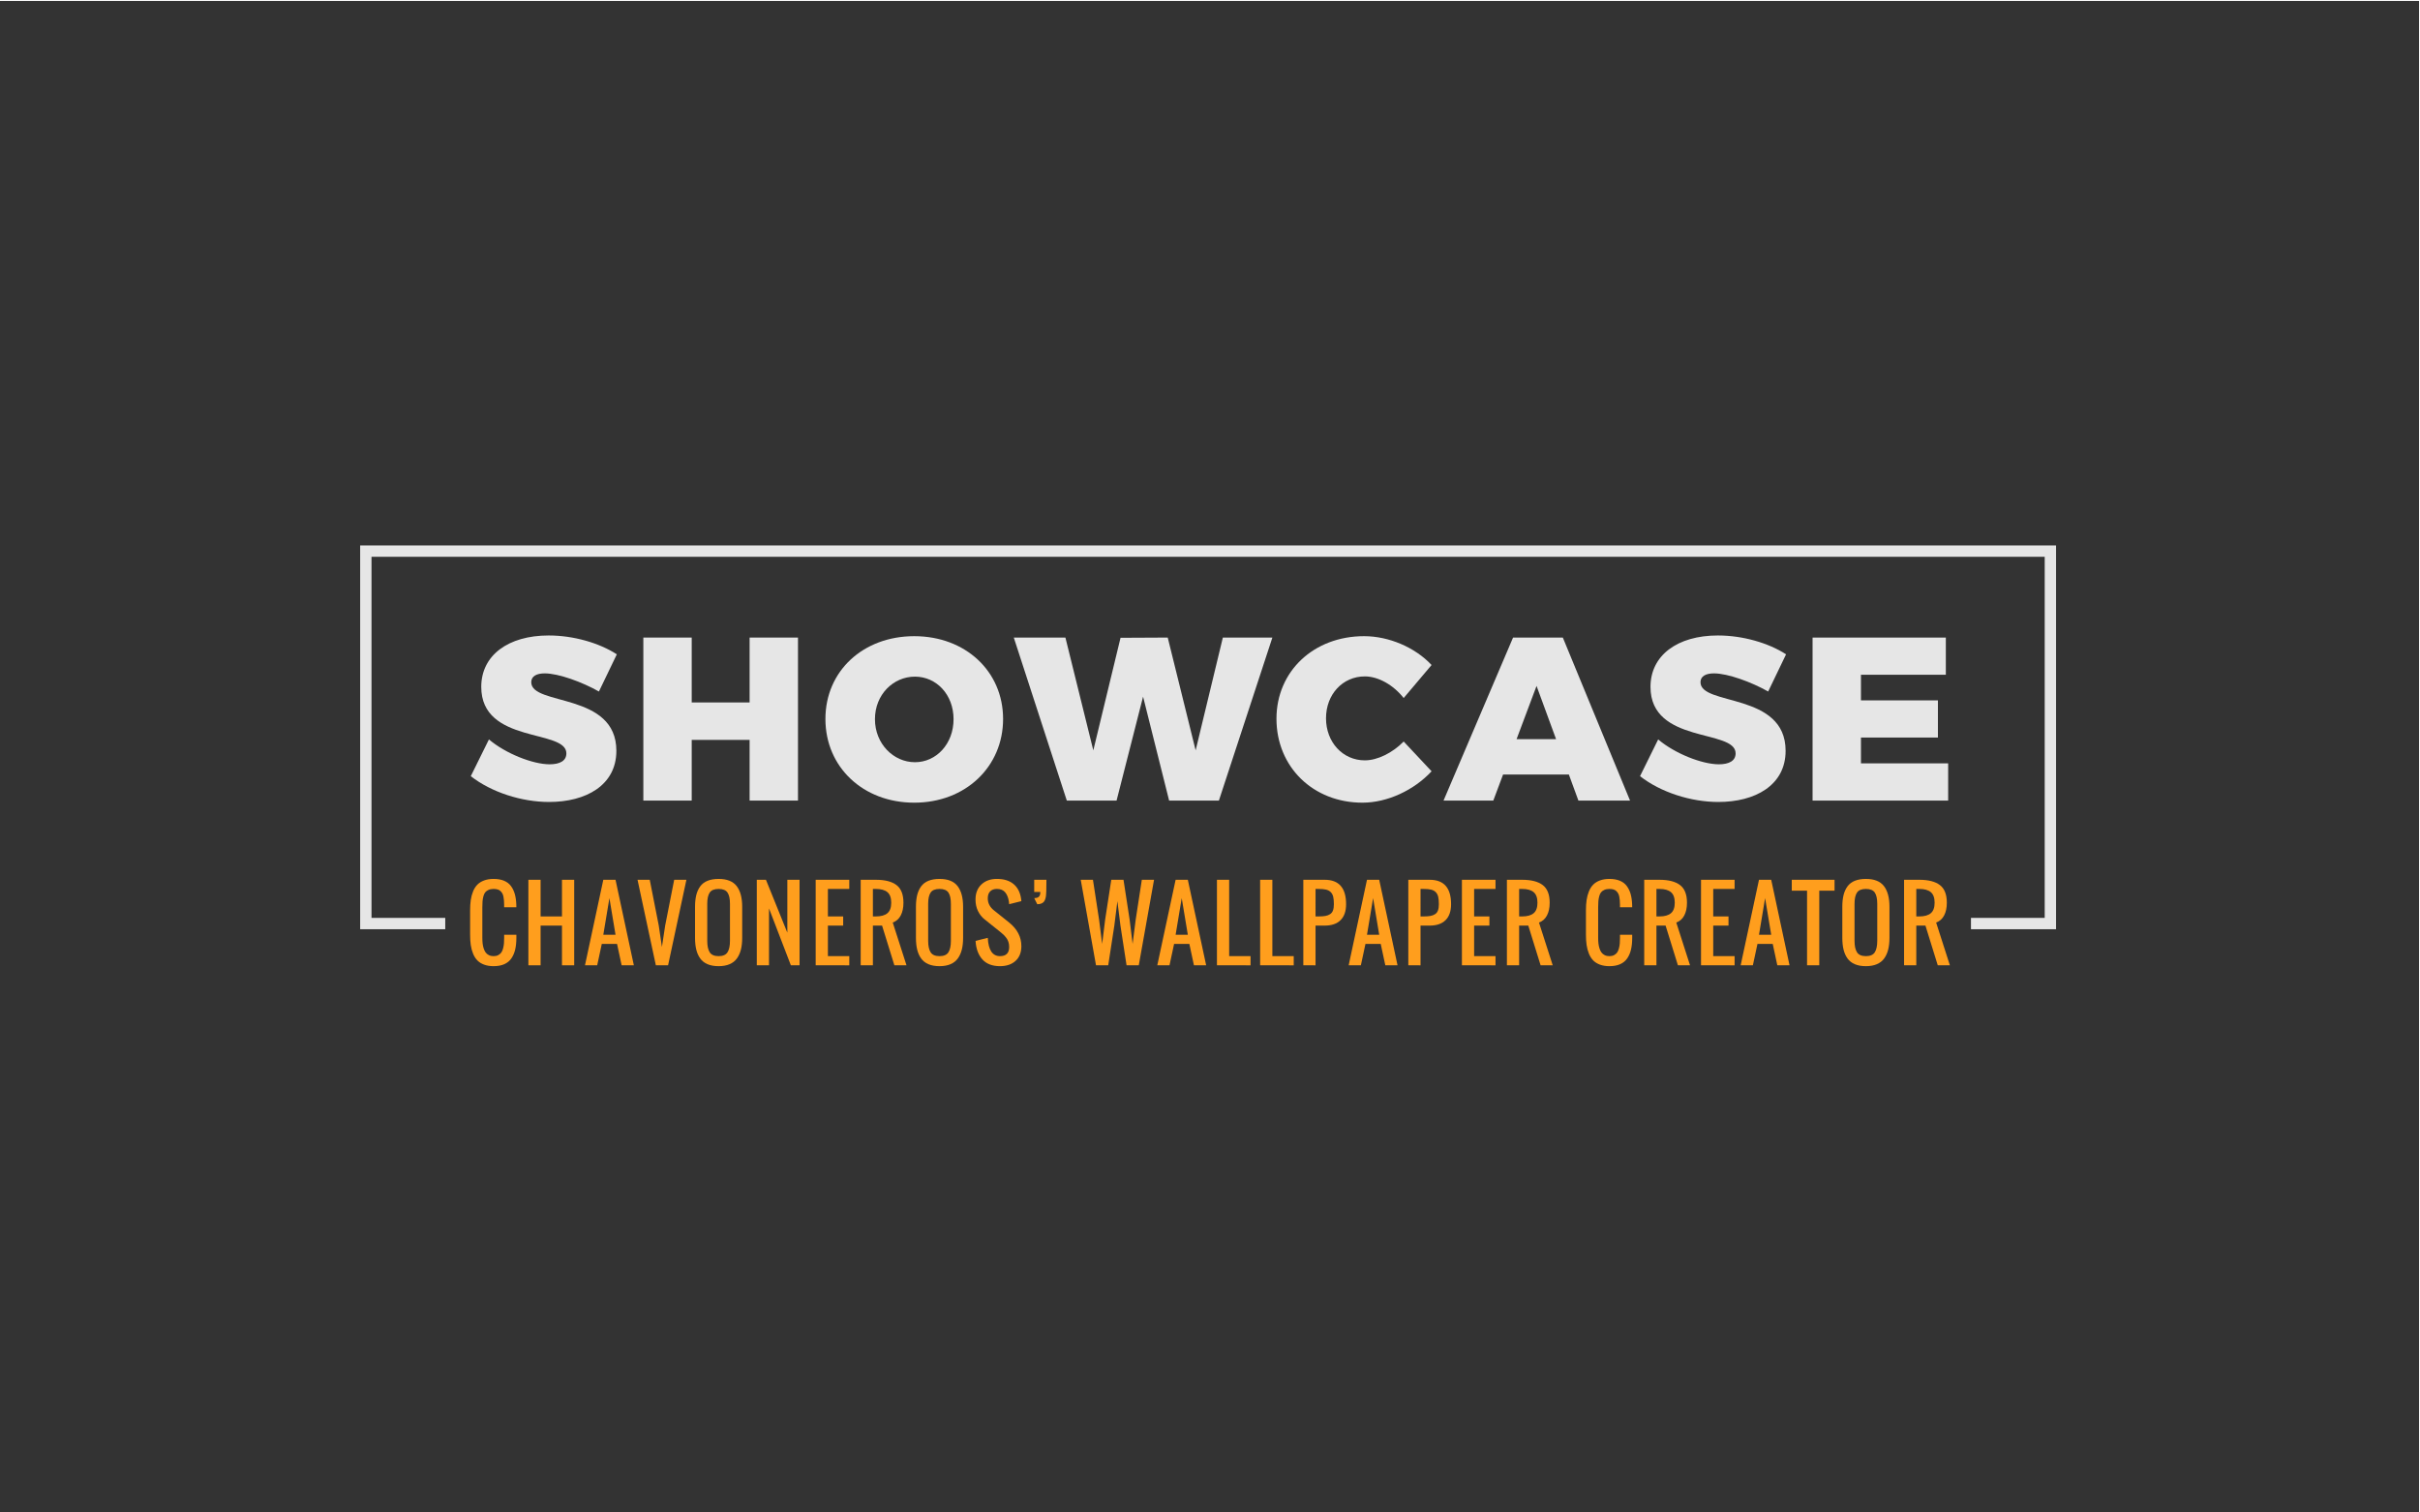 <?xml version="1.0" encoding="utf-8"?>
<!-- Generator: Adobe Illustrator 16.0.0, SVG Export Plug-In . SVG Version: 6.00 Build 0)  -->
<!DOCTYPE svg PUBLIC "-//W3C//DTD SVG 1.1//EN" "http://www.w3.org/Graphics/SVG/1.1/DTD/svg11.dtd">
<svg version="1.1" id="Layer_1" xmlns="http://www.w3.org/2000/svg" xmlns:xlink="http://www.w3.org/1999/xlink" x="0px" y="0px"
	 width="1280px" height="800px" viewBox="0 0 1280 800" enable-background="new 0 0 1280 800" xml:space="preserve">
<g>
	<rect x="-0.5" y="0.5" fill="#333333" width="1280" height="800"/>
	<g>
		<path fill="#E6E6E6" d="M326.258,346.086l-9.472,19.68c-8.855-5.043-21.401-9.594-28.659-9.594c-4.305,0-7.134,1.476-7.134,4.674
			c0,12.669,45.019,5.166,45.019,36.285c0,18.327-16.236,27.061-35.548,27.061c-14.637,0-30.627-5.166-41.451-13.653l9.595-19.434
			c8.855,7.503,23.247,13.161,32.103,13.161c5.412,0,8.856-1.846,8.856-5.781c0-13.038-45.019-4.797-45.019-35.179
			c0-16.605,14.146-27.183,35.67-27.183C303.379,336.123,316.909,340.059,326.258,346.086z"/>
		<path fill="#E6E6E6" d="M396.49,423.453V391.35h-30.627v32.104h-25.585v-86.224h25.585v34.317h30.627v-34.317h25.584v86.224
			H396.49z"/>
		<path fill="#E6E6E6" d="M530.56,380.28c0,25.338-19.927,44.28-46.987,44.28c-27.06,0-46.986-18.819-46.986-44.28
			c0-25.339,19.927-43.789,46.986-43.789C510.633,336.491,530.56,355.064,530.56,380.28z M462.785,380.403
			c0,13.038,9.841,22.755,21.156,22.755c11.316,0,20.419-9.717,20.419-22.755s-9.103-22.51-20.419-22.51
			C472.503,357.894,462.785,367.365,462.785,380.403z"/>
		<path fill="#E6E6E6" d="M618.38,423.453l-13.776-54.981l-14.021,54.981H564.26l-28.045-86.224h27.307l14.76,59.655l14.392-59.532
			l24.969-0.123l14.761,59.655l14.391-59.655h26.199l-28.29,86.224H618.38z"/>
		<path fill="#E6E6E6" d="M757.201,351.744L742.44,369.21c-5.412-6.888-13.407-11.439-20.541-11.439
			c-11.685,0-20.541,9.472-20.541,22.141s8.856,22.263,20.541,22.263c6.643,0,14.637-3.936,20.541-9.963l14.761,15.744
			c-9.349,10.086-23.493,16.605-36.531,16.605c-26.199,0-45.511-18.942-45.511-44.403c0-25.093,19.68-43.666,46.371-43.666
			C734.568,336.491,748.468,342.396,757.201,351.744z"/>
		<path fill="#E6E6E6" d="M795.01,409.677l-5.166,13.776h-26.322l36.777-86.224h26.322l35.547,86.224h-27.307l-5.043-13.776H795.01z
			 M812.722,362.813l-10.578,28.168h20.91L812.722,362.813z"/>
		<path fill="#E6E6E6" d="M944.701,346.086l-9.472,19.68c-8.855-5.043-21.401-9.594-28.659-9.594c-4.305,0-7.134,1.476-7.134,4.674
			c0,12.669,45.019,5.166,45.019,36.285c0,18.327-16.236,27.061-35.548,27.061c-14.637,0-30.627-5.166-41.451-13.653l9.595-19.434
			c8.855,7.503,23.247,13.161,32.103,13.161c5.412,0,8.856-1.846,8.856-5.781c0-13.038-45.019-4.797-45.019-35.179
			c0-16.605,14.146-27.183,35.67-27.183C921.822,336.123,935.353,340.059,944.701,346.086z"/>
		<path fill="#E6E6E6" d="M984.307,356.91v13.529h40.713v19.681h-40.713v13.653h46.125v19.68h-71.71v-86.224h70.48v19.681H984.307z"
			/>
	</g>
	<g>
		<path fill="#FF9E1D" d="M261.074,511.034c-1.903,0-3.577-0.27-5.024-0.808c-1.447-0.539-2.634-1.283-3.559-2.234
			c-0.926-0.951-1.68-2.137-2.26-3.56c-0.581-1.421-0.989-2.941-1.225-4.557c-0.236-1.616-0.353-3.441-0.353-5.478v-12.9
			c0-2.035,0.117-3.862,0.353-5.478c0.236-1.615,0.644-3.134,1.225-4.557c0.58-1.422,1.334-2.604,2.26-3.547
			c0.924-0.942,2.111-1.682,3.559-2.222c1.448-0.538,3.122-0.808,5.024-0.808c2.104,0,3.921,0.312,5.453,0.935
			c1.53,0.622,2.755,1.539,3.673,2.751c0.917,1.212,1.606,2.617,2.07,4.216c0.462,1.6,0.735,3.467,0.821,5.604
			c0.016,0.319,0.025,0.817,0.025,1.489h-6.462v-1.438c-0.017-0.893-0.051-1.654-0.101-2.285c-0.051-0.631-0.143-1.283-0.277-1.956
			c-0.136-0.673-0.333-1.232-0.593-1.679c-0.261-0.446-0.59-0.858-0.985-1.237c-0.396-0.379-0.896-0.656-1.502-0.833
			c-0.606-0.178-1.312-0.266-2.12-0.266c-1.045,0-1.94,0.169-2.689,0.506c-0.75,0.337-1.334,0.77-1.754,1.299
			c-0.42,0.531-0.745,1.241-0.972,2.134c-0.227,0.893-0.375,1.763-0.441,2.612c-0.067,0.851-0.101,1.898-0.101,3.144v16.156
			c0,1.077,0.045,2.055,0.139,2.928c0.092,0.876,0.273,1.746,0.542,2.613c0.27,0.867,0.619,1.595,1.049,2.184
			c0.428,0.59,1,1.065,1.716,1.427c0.715,0.362,1.552,0.542,2.512,0.542c0.959,0,1.783-0.185,2.474-0.555
			c0.689-0.369,1.232-0.842,1.628-1.414c0.395-0.571,0.707-1.304,0.934-2.195c0.228-0.893,0.375-1.759,0.442-2.602
			c0.067-0.841,0.101-1.817,0.101-2.928v-1.615h6.462v1.615c0,2.339-0.206,4.393-0.618,6.159c-0.413,1.768-1.078,3.329-1.995,4.683
			c-0.917,1.355-2.163,2.386-3.736,3.093C265.192,510.681,263.295,511.034,261.074,511.034z"/>
		<path fill="#FF9E1D" d="M279.475,510.579v-45.237h6.462v19.388h11.31v-19.388h6.462v45.237h-6.462v-21.003h-11.31v21.003H279.475z
			"/>
		<path fill="#FF9E1D" d="M309.413,510.579l9.694-45.237h6.462l9.693,45.237H328.8l-2.423-11.309h-8.078l-2.423,11.309H309.413z
			 M319.106,494.424h6.462l-3.231-19.389L319.106,494.424z"/>
		<path fill="#FF9E1D" d="M346.898,510.579l-9.693-45.237h6.462l4.771,24.234l1.666,11.31l1.717-11.31l4.771-24.234h6.463
			l-9.694,45.237H346.898z"/>
		<path fill="#FF9E1D" d="M380.092,511.034c-2.271,0-4.22-0.345-5.843-1.035c-1.625-0.689-2.916-1.699-3.875-3.029
			c-0.959-1.329-1.658-2.891-2.096-4.683c-0.437-1.792-0.656-3.875-0.656-6.248V479.63c0-2.373,0.219-4.442,0.656-6.21
			c0.438-1.767,1.137-3.303,2.096-4.607c0.959-1.304,2.25-2.284,3.875-2.94c1.623-0.655,3.572-0.984,5.843-0.984
			c4.41,0,7.59,1.262,9.542,3.786s2.929,6.177,2.929,10.956v16.409c0,2.339-0.223,4.405-0.669,6.197
			c-0.446,1.793-1.148,3.357-2.108,4.695c-0.959,1.338-2.251,2.356-3.875,3.055C384.287,510.685,382.348,511.034,380.092,511.034z
			 M375.384,503.688c0.867,1.363,2.437,2.044,4.708,2.044c2.272,0,3.841-0.681,4.708-2.044c0.866-1.363,1.3-3.374,1.3-6.034v-19.64
			c0-2.626-0.429-4.586-1.287-5.882c-0.858-1.296-2.432-1.944-4.721-1.944c-2.289,0-3.862,0.648-4.72,1.944
			c-0.858,1.296-1.288,3.256-1.288,5.882v19.64C374.084,500.314,374.518,502.325,375.384,503.688z"/>
		<path fill="#FF9E1D" d="M400.286,510.579v-45.237h4.847l11.31,27.971v-27.971h6.462v45.237h-4.595l-11.562-30.091v30.091H400.286z
			"/>
		<path fill="#FF9E1D" d="M431.436,510.579v-45.237h17.772v4.847h-11.31v14.541h8.078v4.847h-8.078v16.156h11.31v4.847H431.436z"/>
		<path fill="#FF9E1D" d="M455.238,510.579v-45.237h8.078c4.813,0,8.44,0.935,10.881,2.803c2.439,1.868,3.66,4.973,3.66,9.314
			c0,2.692-0.479,4.948-1.439,6.766c-0.959,1.817-2.365,3.063-4.216,3.736l7.271,22.618h-6.412l-6.513-21.003h-4.847v21.003H455.238
			z M461.701,484.729h1.615c2.693,0,4.712-0.568,6.059-1.704c1.347-1.137,2.02-2.991,2.02-5.566c0-2.574-0.673-4.43-2.02-5.566
			c-1.346-1.136-3.366-1.704-6.059-1.704h-1.615V484.729z"/>
		<path fill="#FF9E1D" d="M496.94,511.034c-2.272,0-4.22-0.345-5.844-1.035c-1.625-0.689-2.916-1.699-3.875-3.029
			c-0.96-1.329-1.659-2.891-2.096-4.683s-0.656-3.875-0.656-6.248V479.63c0-2.373,0.219-4.442,0.656-6.21
			c0.438-1.767,1.136-3.303,2.096-4.607c0.959-1.304,2.25-2.284,3.875-2.94c1.624-0.655,3.572-0.984,5.844-0.984
			c4.41,0,7.59,1.262,9.542,3.786c1.953,2.524,2.929,6.177,2.929,10.956v16.409c0,2.339-0.223,4.405-0.669,6.197
			c-0.446,1.793-1.148,3.357-2.108,4.695c-0.959,1.338-2.251,2.356-3.875,3.055C501.134,510.685,499.195,511.034,496.94,511.034z
			 M492.232,503.688c0.867,1.363,2.436,2.044,4.708,2.044s3.841-0.681,4.708-2.044s1.3-3.374,1.3-6.034v-19.64
			c0-2.626-0.429-4.586-1.287-5.882c-0.858-1.296-2.433-1.944-4.721-1.944s-3.862,0.648-4.72,1.944
			c-0.859,1.296-1.288,3.256-1.288,5.882v19.64C490.932,500.314,491.365,502.325,492.232,503.688z"/>
		<path fill="#FF9E1D" d="M528.923,511.034c-4.074,0-7.183-1.194-9.329-3.585c-2.146-2.389-3.345-5.654-3.597-9.795l6.462-1.615
			c0.319,6.463,2.474,9.693,6.463,9.693c3.231,0,4.847-1.615,4.847-4.847c0-0.959-0.131-1.847-0.392-2.663
			c-0.26-0.815-0.661-1.565-1.199-2.247c-0.538-0.682-1.026-1.228-1.464-1.641c-0.438-0.411-1.035-0.922-1.792-1.527l-8.079-6.463
			c-1.481-1.161-2.664-2.638-3.547-4.43c-0.884-1.793-1.326-3.833-1.326-6.122c0-3.332,1.036-5.982,3.105-7.951
			c2.07-1.97,4.812-2.954,8.229-2.954c3.669,0,6.585,0.896,8.747,2.688c2.163,1.792,3.497,4.329,4.001,7.611
			c0.05,0.354,0.11,0.842,0.177,1.464l-6.462,1.615c-0.017-0.285-0.06-0.715-0.127-1.287c-0.286-2.053-0.93-3.698-1.931-4.936
			c-1.001-1.236-2.47-1.855-4.405-1.855c-1.549,0-2.743,0.434-3.584,1.3c-0.842,0.867-1.262,2.075-1.262,3.623
			c0,2.542,1.076,4.671,3.231,6.387l8.078,6.463c4.308,3.483,6.462,7.649,6.462,12.496c0,3.315-1.022,5.907-3.068,7.775
			C535.121,510.101,532.372,511.034,528.923,511.034z"/>
		<path fill="#FF9E1D" d="M548.636,478.267l-1.616-3.231c1.162,0,1.99-0.252,2.487-0.757c0.496-0.505,0.745-1.328,0.745-2.474
			h-3.231v-6.463h6.462c0,2.424-0.024,4.46-0.075,6.109c-0.035,0.909-0.085,1.675-0.151,2.298c-0.067,0.623-0.202,1.241-0.404,1.855
			c-0.202,0.614-0.472,1.103-0.808,1.464c-0.338,0.362-0.787,0.652-1.352,0.871C550.13,478.158,549.444,478.267,548.636,478.267z"/>
		<path fill="#FF9E1D" d="M579.709,510.579l-8.079-45.237h6.462l3.231,21.003l1.64,12.926l1.591-12.926l3.231-21.003h6.463
			l3.231,21.003l1.589,12.926l1.642-12.926l3.231-21.003h6.462l-8.078,45.237h-6.463l-3.231-21.003l-1.615-12.925l-1.616,12.925
			l-3.231,21.003H579.709z"/>
		<path fill="#FF9E1D" d="M612.121,510.579l9.694-45.237h6.462l9.694,45.237h-6.462l-2.424-11.309h-8.078l-2.423,11.309H612.121z
			 M621.814,494.424h6.462l-3.231-19.389L621.814,494.424z"/>
		<path fill="#FF9E1D" d="M643.674,510.579v-45.237h6.463v40.391h11.309v4.847H643.674z"/>
		<path fill="#FF9E1D" d="M666.518,510.579v-45.237h6.463v40.391h11.309v4.847H666.518z"/>
		<path fill="#FF9E1D" d="M689.361,510.579v-45.237h11.311c7.538,0,11.309,4.309,11.309,12.925c0,3.686-0.972,6.493-2.915,8.419
			c-1.944,1.928-4.743,2.891-8.394,2.891h-4.848v21.003H689.361z M695.824,484.729h1.615c1.465,0,2.664-0.084,3.598-0.252
			c0.935-0.168,1.759-0.483,2.475-0.946c0.715-0.463,1.228-1.124,1.539-1.982c0.311-0.858,0.468-1.952,0.468-3.282
			c0-1.615-0.118-2.923-0.354-3.925c-0.236-1.001-0.668-1.821-1.299-2.461s-1.448-1.081-2.449-1.326
			c-1.002-0.243-2.326-0.366-3.977-0.366h-1.615V484.729z"/>
		<path fill="#FF9E1D" d="M713.342,510.579l9.693-45.237h6.463l9.694,45.237h-6.463l-2.423-11.309h-8.078l-2.424,11.309H713.342z
			 M723.035,494.424h6.463l-3.23-19.389L723.035,494.424z"/>
		<path fill="#FF9E1D" d="M744.896,510.579v-45.237h11.31c7.539,0,11.309,4.309,11.309,12.925c0,3.686-0.972,6.493-2.915,8.419
			c-1.944,1.928-4.743,2.891-8.394,2.891h-4.848v21.003H744.896z M751.357,484.729h1.616c1.464,0,2.663-0.084,3.598-0.252
			c0.934-0.168,1.759-0.483,2.474-0.946s1.228-1.124,1.54-1.982c0.311-0.858,0.467-1.952,0.467-3.282
			c0-1.615-0.118-2.923-0.353-3.925c-0.237-1.001-0.67-1.821-1.301-2.461s-1.448-1.081-2.449-1.326
			c-1.002-0.243-2.326-0.366-3.976-0.366h-1.616V484.729z"/>
		<path fill="#FF9E1D" d="M773.242,510.579v-45.237h17.772v4.847h-11.31v14.541h8.078v4.847h-8.078v16.156h11.31v4.847H773.242z"/>
		<path fill="#FF9E1D" d="M797.045,510.579v-45.237h8.078c4.813,0,8.441,0.935,10.881,2.803s3.66,4.973,3.66,9.314
			c0,2.692-0.479,4.948-1.438,6.766c-0.96,1.817-2.366,3.063-4.217,3.736l7.27,22.618h-6.412l-6.512-21.003h-4.848v21.003H797.045z
			 M803.508,484.729h1.615c2.693,0,4.713-0.568,6.059-1.704c1.348-1.137,2.02-2.991,2.02-5.566c0-2.574-0.672-4.43-2.02-5.566
			c-1.346-1.136-3.365-1.704-6.059-1.704h-1.615V484.729z"/>
		<path fill="#FF9E1D" d="M851.266,511.034c-1.9,0-3.576-0.27-5.022-0.808c-1.448-0.539-2.634-1.283-3.56-2.234
			s-1.68-2.137-2.26-3.56c-0.581-1.421-0.988-2.941-1.225-4.557c-0.235-1.616-0.354-3.441-0.354-5.478v-12.9
			c0-2.035,0.118-3.862,0.354-5.478c0.236-1.615,0.644-3.134,1.225-4.557c0.58-1.422,1.334-2.604,2.26-3.547
			c0.926-0.942,2.111-1.682,3.56-2.222c1.446-0.538,3.122-0.808,5.022-0.808c2.104,0,3.922,0.312,5.453,0.935
			c1.531,0.622,2.756,1.539,3.674,2.751c0.917,1.212,1.607,2.617,2.068,4.216c0.464,1.6,0.737,3.467,0.821,5.604
			c0.017,0.319,0.026,0.817,0.026,1.489h-6.463v-1.438c-0.018-0.893-0.051-1.654-0.102-2.285c-0.05-0.631-0.143-1.283-0.277-1.956
			s-0.334-1.232-0.594-1.679c-0.262-0.446-0.588-0.858-0.984-1.237c-0.396-0.379-0.896-0.656-1.502-0.833
			c-0.605-0.178-1.312-0.266-2.121-0.266c-1.043,0-1.938,0.169-2.688,0.506c-0.748,0.337-1.333,0.77-1.754,1.299
			c-0.421,0.531-0.745,1.241-0.973,2.134c-0.226,0.893-0.374,1.763-0.44,2.612c-0.068,0.851-0.102,1.898-0.102,3.144v16.156
			c0,1.077,0.047,2.055,0.139,2.928c0.093,0.876,0.273,1.746,0.543,2.613c0.269,0.867,0.618,1.595,1.047,2.184
			c0.43,0.59,1.002,1.065,1.718,1.427c0.714,0.362,1.552,0.542,2.511,0.542c0.96,0,1.785-0.185,2.475-0.555
			c0.689-0.369,1.232-0.842,1.629-1.414c0.395-0.571,0.707-1.304,0.934-2.195c0.227-0.893,0.375-1.759,0.441-2.602
			c0.066-0.841,0.102-1.817,0.102-2.928v-1.615h6.463v1.615c0,2.339-0.207,4.393-0.619,6.159c-0.412,1.768-1.076,3.329-1.995,4.683
			c-0.917,1.355-2.161,2.386-3.735,3.093C855.386,510.681,853.488,511.034,851.266,511.034z"/>
		<path fill="#FF9E1D" d="M869.668,510.579v-45.237h8.078c4.812,0,8.439,0.935,10.879,2.803c2.441,1.868,3.662,4.973,3.662,9.314
			c0,2.692-0.48,4.948-1.439,6.766c-0.96,1.817-2.364,3.063-4.216,3.736l7.271,22.618h-6.412l-6.514-21.003h-4.846v21.003H869.668z
			 M876.131,484.729h1.615c2.691,0,4.711-0.568,6.059-1.704c1.346-1.137,2.02-2.991,2.02-5.566c0-2.574-0.674-4.43-2.02-5.566
			c-1.348-1.136-3.367-1.704-6.059-1.704h-1.615V484.729z"/>
		<path fill="#FF9E1D" d="M899.707,510.579v-45.237h17.771v4.847h-11.31v14.541h8.079v4.847h-8.079v16.156h11.31v4.847H899.707z"/>
		<path fill="#FF9E1D" d="M920.682,510.579l9.694-45.237h6.462l9.694,45.237h-6.463l-2.423-11.309h-8.078l-2.424,11.309H920.682z
			 M930.376,494.424h6.462l-3.23-19.389L930.376,494.424z"/>
		<path fill="#FF9E1D" d="M955.795,510.579v-39.481h-8.078v-5.756h22.619v5.756h-8.078v39.481H955.795z"/>
		<path fill="#FF9E1D" d="M986.92,511.034c-2.273,0-4.221-0.345-5.845-1.035c-1.624-0.689-2.915-1.699-3.874-3.029
			c-0.96-1.329-1.659-2.891-2.096-4.683c-0.438-1.792-0.657-3.875-0.657-6.248V479.63c0-2.373,0.22-4.442,0.657-6.21
			c0.437-1.767,1.136-3.303,2.096-4.607c0.959-1.304,2.25-2.284,3.874-2.94c1.624-0.655,3.571-0.984,5.845-0.984
			c4.408,0,7.59,1.262,9.541,3.786c1.953,2.524,2.929,6.177,2.929,10.956v16.409c0,2.339-0.222,4.405-0.669,6.197
			c-0.445,1.793-1.148,3.357-2.107,4.695c-0.96,1.338-2.252,2.356-3.875,3.055C991.113,510.685,989.174,511.034,986.92,511.034z
			 M982.211,503.688c0.867,1.363,2.436,2.044,4.709,2.044c2.271,0,3.84-0.681,4.707-2.044s1.301-3.374,1.301-6.034v-19.64
			c0-2.626-0.43-4.586-1.287-5.882c-0.859-1.296-2.433-1.944-4.721-1.944c-2.289,0-3.863,0.648-4.721,1.944
			c-0.858,1.296-1.289,3.256-1.289,5.882v19.64C980.91,500.314,981.345,502.325,982.211,503.688z"/>
		<path fill="#FF9E1D" d="M1007.113,510.579v-45.237h8.077c4.813,0,8.44,0.935,10.88,2.803s3.66,4.973,3.66,9.314
			c0,2.692-0.479,4.948-1.438,6.766c-0.961,1.817-2.365,3.063-4.217,3.736l7.27,22.618h-6.412l-6.512-21.003h-4.847v21.003H1007.113
			z M1013.575,484.729h1.615c2.692,0,4.713-0.568,6.06-1.704c1.346-1.137,2.02-2.991,2.02-5.566c0-2.574-0.674-4.43-2.02-5.566
			c-1.347-1.136-3.367-1.704-6.06-1.704h-1.615V484.729z"/>
	</g>
	<g>
		<polygon fill="#E6E6E6" points="1087.5,288.5 1087.5,491.5 1042.5,491.5 1042.5,485.5 1081.5,485.5 1081.5,294.5 196.5,294.5 
			196.5,485.5 235.5,485.5 235.5,491.5 190.5,491.5 190.5,288.5 		"/>
	</g>
</g>
</svg>
